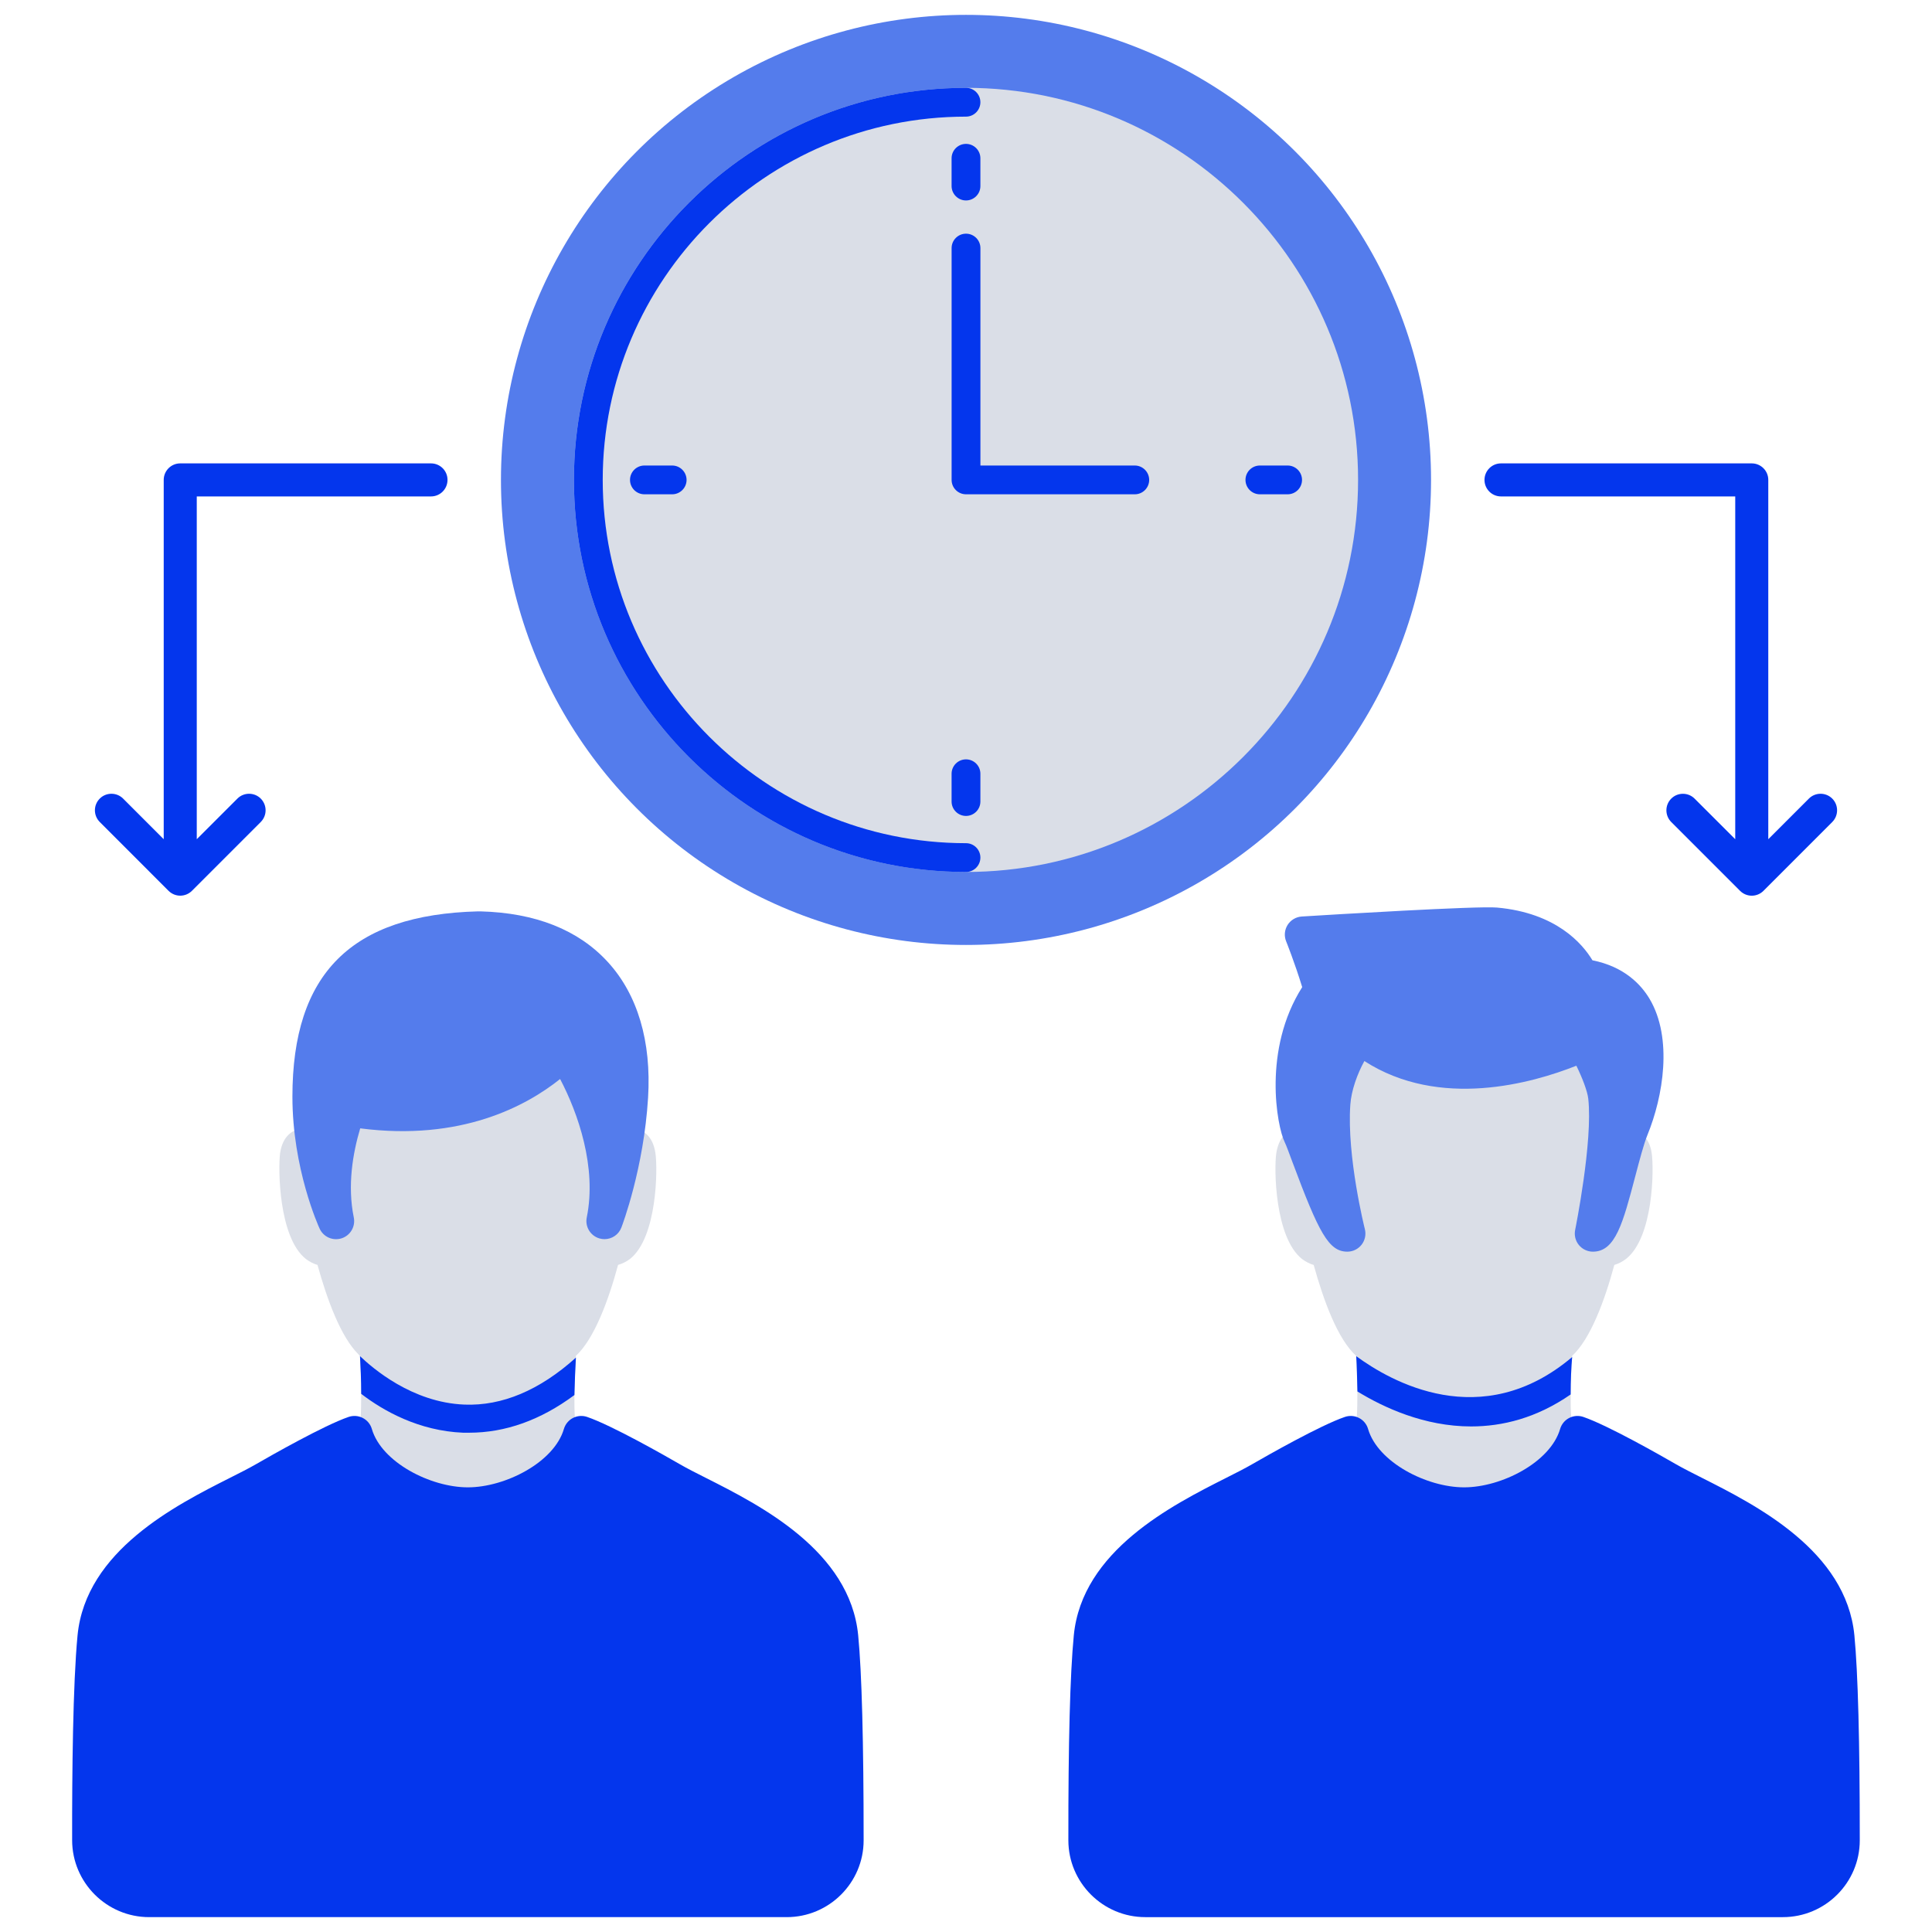 <svg width="65" height="65" xmlns="http://www.w3.org/2000/svg">

 <g>
  <title>background</title>
  <rect fill="none" id="canvas_background" height="402" width="582" y="-1" x="-1"/>
 </g>
 <g>
  <title>Layer 1</title>
  <path id="svg_2" fill="#dadee7" d="m20.916,48.333l0.382,0.151l0,5.896l-9.831,0l0,-6.399l0.403,-0.151c0.101,-0.03 0.191,-0.06 0.261,-0.091c0.02,-0.252 0.02,-0.543 0.02,-0.845c0,-0.453 -0.02,-0.926 -0.04,-1.268c-0.02,-0.021 -0.04,-0.04 -0.05,-0.06c-0.594,-0.584 -1.056,-1.841 -1.379,-3.009c-0.141,-0.04 -0.272,-0.111 -0.392,-0.201c-0.916,-0.725 -0.936,-3.039 -0.866,-3.562c0.091,-0.604 0.443,-0.765 0.644,-0.805c0.07,-0.02 0.131,-0.02 0.191,-0.02c0.01,-0.02 0.02,-0.04 0.03,-0.06c0.05,-0.101 0.111,-0.252 0.121,-0.302l0.01,-0.443l0.433,-0.161l0,-0.593c0,-0.634 0.151,-1.258 0.453,-1.932l0.161,-0.363l8.452,0l0.131,0.423c0.131,0.373 0.181,0.735 0.231,1.087c0.04,0.302 0.081,0.584 0.171,0.855l0.06,0.211c0.04,0.141 0.101,0.332 0.141,0.383l0.543,0.06l-0.04,0.523c0,0.071 0.04,0.181 0.09,0.302l0,0.01c0.05,0 0.111,0.01 0.171,0.02c0.201,0.04 0.543,0.201 0.634,0.805c0.081,0.523 0.06,2.837 -0.855,3.562c-0.121,0.09 -0.262,0.161 -0.402,0.201c-0.322,1.197 -0.805,2.495 -1.419,3.059l0,0.06c-0.02,0.342 -0.04,0.815 -0.05,1.258c0,0.292 0,0.563 0.02,0.805c0.364,0.121 0.937,0.332 1.571,0.594z"/>
  <path id="svg_3" fill="#0436ed" d="m28.873,55.021c0,0 0,0 0,0c-0.275,-2.849 -3.31,-4.383 -5.123,-5.298c-0.334,-0.169 -0.631,-0.318 -0.867,-0.455c-0.526,-0.304 -2.305,-1.316 -3.13,-1.597c-0.155,-0.054 -0.328,-0.041 -0.477,0.035c-0.147,0.077 -0.257,0.21 -0.304,0.369c-0.329,1.125 -1.977,1.965 -3.231,1.965c-1.254,0 -2.902,-0.84 -3.231,-1.965c-0.046,-0.16 -0.156,-0.293 -0.304,-0.369c-0.147,-0.076 -0.319,-0.089 -0.478,-0.035c-0.823,0.282 -2.602,1.294 -3.127,1.597c-0.236,0.136 -0.534,0.286 -0.867,0.454c-1.814,0.916 -4.849,2.45 -5.125,5.299c-0.157,1.631 -0.186,4.651 -0.182,6.895c0.004,1.425 1.165,2.584 2.591,2.584l21.45,0c1.428,0 2.588,-1.16 2.588,-2.584c0,-3.315 -0.061,-5.635 -0.183,-6.895z"/>
  <path id="svg_4" fill="#0436ed" d="m15.624,47.256c-1.761,-0.07 -3.089,-1.227 -3.512,-1.63c0.02,0.342 0.04,0.815 0.04,1.268c0.745,0.573 1.942,1.248 3.431,1.308l0.201,0c1.217,0 2.405,-0.423 3.542,-1.268c0.01,-0.443 0.03,-0.916 0.05,-1.258c-1.217,1.097 -2.485,1.631 -3.752,1.58z"/>
  <path id="svg_5" fill="#547cec" d="m20.447,32.363c-0.99,-1.08 -2.431,-1.652 -4.282,-1.701c-0.011,0 -0.077,0 -0.086,0c-4.258,0.112 -6.241,2.092 -6.241,6.233c0,2.424 0.878,4.36 0.916,4.442c0.129,0.281 0.445,0.419 0.742,0.324c0.294,-0.096 0.469,-0.398 0.407,-0.701c-0.22,-1.072 -0.034,-2.16 0.216,-2.998c3.395,0.439 5.589,-0.752 6.725,-1.66c0.604,1.147 1.241,2.974 0.897,4.658c-0.063,0.31 0.122,0.617 0.427,0.706c0.057,0.016 0.114,0.024 0.17,0.024c0.247,0 0.476,-0.15 0.568,-0.391c0.031,-0.081 0.753,-1.988 0.898,-4.368c0.116,-1.894 -0.353,-3.474 -1.357,-4.568z"/>
  <path id="svg_7" fill="#dadee7" d="m52.863,47.739l0,-0.05c-0.02,-0.231 -0.02,-0.503 -0.02,-0.775c0,-0.453 0.02,-0.926 0.05,-1.258l0,-0.04c0.614,-0.563 1.097,-1.862 1.419,-3.059c0.141,-0.04 0.272,-0.111 0.392,-0.201c0.926,-0.725 0.946,-3.039 0.865,-3.562c-0.03,-0.211 -0.101,-0.372 -0.191,-0.493c0,0 0.01,0 0,-0.01c-0.131,-0.201 -0.312,-0.272 -0.443,-0.302c-0.06,-0.01 -0.111,-0.02 -0.171,-0.02l0,-0.01c-0.05,-0.121 -0.101,-0.231 -0.091,-0.302l0.04,-0.523l-0.554,-0.06c-0.03,-0.051 -0.09,-0.242 -0.131,-0.383l-0.07,-0.211c-0.08,-0.272 -0.121,-0.553 -0.171,-0.855c-0.04,-0.352 -0.091,-0.714 -0.221,-1.087l-0.131,-0.423l-8.452,0l-0.161,0.363c-0.302,0.684 -0.453,1.298 -0.453,1.932l-0.01,0.181c0,0.171 0,0.403 0.01,0.413l-0.433,0.161l-0.02,0.443c0,0.05 -0.06,0.201 -0.111,0.302c-0.01,0.02 -0.02,0.04 -0.03,0.06c-0.06,0 -0.131,0.01 -0.191,0.02c-0.121,0.02 -0.292,0.091 -0.433,0.262c-0.09,0.121 -0.171,0.292 -0.211,0.543c-0.081,0.523 -0.05,2.837 0.865,3.562c0.121,0.09 0.252,0.161 0.393,0.201c0.332,1.197 0.805,2.495 1.429,3.059l0,0.01c0.02,0.322 0.03,0.755 0.04,1.187c0,0.302 0,0.604 -0.02,0.866l0,0.06c-0.081,0.03 -0.171,0.06 -0.262,0.091l-0.402,0.151l0,6.399l9.831,0l0,-5.896l-0.382,-0.151c-0.633,-0.263 -1.206,-0.474 -1.569,-0.595z"/>
  <path id="svg_8" fill="#0436ed" d="m62.389,55.021l0,0c-0.276,-2.85 -3.312,-4.383 -5.125,-5.299c-0.333,-0.168 -0.631,-0.318 -0.866,-0.453c-0.525,-0.303 -2.3,-1.314 -3.128,-1.598c-0.157,-0.054 -0.329,-0.041 -0.477,0.035c-0.147,0.076 -0.258,0.21 -0.304,0.369c-0.329,1.125 -1.977,1.965 -3.231,1.965c-1.254,0 -2.902,-0.84 -3.231,-1.965c-0.046,-0.16 -0.156,-0.293 -0.304,-0.369c-0.147,-0.076 -0.32,-0.089 -0.476,-0.035c-0.825,0.281 -2.604,1.294 -3.13,1.597c-0.236,0.137 -0.533,0.286 -0.867,0.455c-1.813,0.916 -4.848,2.449 -5.123,5.298c-0.126,1.303 -0.187,3.623 -0.183,6.896c0.002,1.424 1.163,2.583 2.588,2.583l21.451,0c1.427,0 2.587,-1.16 2.587,-2.584c0.001,-3.322 -0.06,-5.642 -0.181,-6.895z"/>
  <path id="svg_9" fill="#547cec" d="m55.5,33.609c-0.29,-0.488 -0.854,-1.087 -1.924,-1.301c-0.335,-0.557 -1.217,-1.594 -3.211,-1.774c-0.668,-0.059 -5.587,0.24 -6.567,0.301c-0.196,0.012 -0.373,0.118 -0.478,0.283c-0.104,0.166 -0.123,0.371 -0.049,0.553c0.003,0.007 0.283,0.702 0.54,1.54c-1.335,2.099 -0.852,4.684 -0.587,5.219c0.049,0.097 0.142,0.355 0.264,0.681c0.883,2.36 1.212,3 1.842,3c0.188,0 0.364,-0.087 0.48,-0.235c0.115,-0.148 0.155,-0.341 0.109,-0.524c-0.006,-0.024 -0.61,-2.434 -0.489,-4.182c0.033,-0.483 0.235,-1.041 0.473,-1.472c2.532,1.632 5.652,0.744 7.132,0.157c0.199,0.406 0.371,0.853 0.4,1.107c0.161,1.437 -0.435,4.389 -0.441,4.419c-0.036,0.179 0.01,0.364 0.125,0.506c0.116,0.141 0.289,0.224 0.472,0.224c0.759,0 1.011,-0.959 1.429,-2.548c0.14,-0.531 0.284,-1.079 0.409,-1.385c0.524,-1.28 0.856,-3.245 0.071,-4.569z"/>
  <circle id="svg_11" r="15.646" fill="#547cec" cy="16.146" cx="32.5"/>
  <path id="svg_12" fill="#dadee7" d="m32.5,2.955c-7.274,0 -13.191,5.917 -13.191,13.19c0,7.273 5.917,13.191 13.191,13.191c7.273,0 13.191,-5.917 13.191,-13.191c0,-7.272 -5.917,-13.19 -13.191,-13.19z"/>
  <path id="svg_14" fill="#0436ed" d="m32.5,29.337c-7.274,0 -13.191,-5.917 -13.191,-13.191c0,-7.273 5.917,-13.191 13.191,-13.191c0.267,0 0.484,0.217 0.484,0.484s-0.217,0.485 -0.484,0.485c-6.74,0 -12.222,5.483 -12.222,12.222c0,6.74 5.482,12.222 12.222,12.222c0.267,0 0.484,0.217 0.484,0.484s-0.217,0.485 -0.484,0.485z"/>
  <path id="svg_16" fill="#0436ed" d="m32.5,6.744c0.267,0 0.484,-0.217 0.484,-0.484l0,-0.935c0,-0.267 -0.217,-0.484 -0.484,-0.484c-0.267,0 -0.485,0.217 -0.485,0.484l0,0.935c0.001,0.267 0.218,0.484 0.485,0.484z"/>
  <path id="svg_17" fill="#0436ed" d="m32.5,25.548c-0.267,0 -0.485,0.217 -0.485,0.484l0,0.935c0,0.267 0.217,0.484 0.485,0.484c0.267,0 0.484,-0.217 0.484,-0.484l0,-0.935c0.001,-0.267 -0.217,-0.484 -0.484,-0.484z"/>
  <path id="svg_18" fill="#0436ed" d="m43.321,15.662l-0.934,0c-0.267,0 -0.484,0.217 -0.484,0.484c0,0.267 0.217,0.484 0.484,0.484l0.934,0c0.267,0 0.484,-0.217 0.484,-0.484c0,-0.267 -0.217,-0.484 -0.484,-0.484z"/>
  <path id="svg_19" fill="#0436ed" d="m22.614,15.662l-0.934,0c-0.267,0 -0.484,0.217 -0.484,0.484c0,0.267 0.217,0.484 0.484,0.484l0.934,0c0.267,0 0.485,-0.217 0.485,-0.484c-0.001,-0.267 -0.218,-0.484 -0.485,-0.484z"/>
  <path id="svg_20" fill="#0436ed" d="m38.178,15.662l-5.193,0l0,-7.316c0,-0.267 -0.217,-0.484 -0.484,-0.484c-0.267,0 -0.485,0.217 -0.485,0.484l0,7.8c0,0.267 0.217,0.484 0.485,0.484l5.678,0c0.267,0 0.484,-0.217 0.484,-0.484c-0.001,-0.267 -0.218,-0.484 -0.485,-0.484z"/>
  <path id="svg_22" fill="#0436ed" d="m61.644,26.868c-0.216,-0.217 -0.57,-0.217 -0.786,0l-1.366,1.366l0,-12.088c0,-0.307 -0.249,-0.556 -0.556,-0.556l-8.436,0c-0.308,0 -0.556,0.25 -0.556,0.556c0,0.308 0.249,0.556 0.556,0.556l7.88,0l0,11.533l-1.367,-1.366c-0.216,-0.217 -0.57,-0.217 -0.786,0c-0.217,0.217 -0.217,0.569 0,0.787l2.315,2.315c0.051,0.051 0.112,0.092 0.18,0.121c0.067,0.028 0.14,0.043 0.214,0.043s0.147,-0.015 0.214,-0.043c0.068,-0.028 0.129,-0.07 0.18,-0.121l2.314,-2.315c0.217,-0.219 0.217,-0.571 0,-0.788z"/>
  <path id="svg_23" fill="#0436ed" d="m14.5,15.59l-8.436,0c-0.308,0 -0.556,0.25 -0.556,0.556l0,12.088l-1.366,-1.366c-0.216,-0.217 -0.57,-0.217 -0.786,0c-0.217,0.217 -0.217,0.569 0,0.787l2.314,2.315c0.051,0.051 0.112,0.092 0.18,0.121c0.067,0.028 0.14,0.043 0.214,0.043c0.074,0 0.147,-0.015 0.214,-0.043c0.068,-0.028 0.129,-0.07 0.18,-0.121l2.315,-2.315c0.217,-0.217 0.217,-0.569 0,-0.787c-0.216,-0.217 -0.57,-0.217 -0.786,0l-1.367,1.366l0,-11.532l7.88,0c0.308,0 0.556,-0.249 0.556,-0.556c0.001,-0.307 -0.248,-0.556 -0.556,-0.556z"/>
  <path id="svg_24" fill="#0436ed" d="m45.629,45.627c0.02,0.322 0.03,0.755 0.04,1.187c0.885,0.543 2.254,1.177 3.824,1.177c1.056,0 2.203,-0.282 3.35,-1.076c0,-0.453 0.02,-0.926 0.05,-1.258c-3.058,2.585 -6.127,0.804 -7.264,-0.03z"/>
 </g>
</svg>